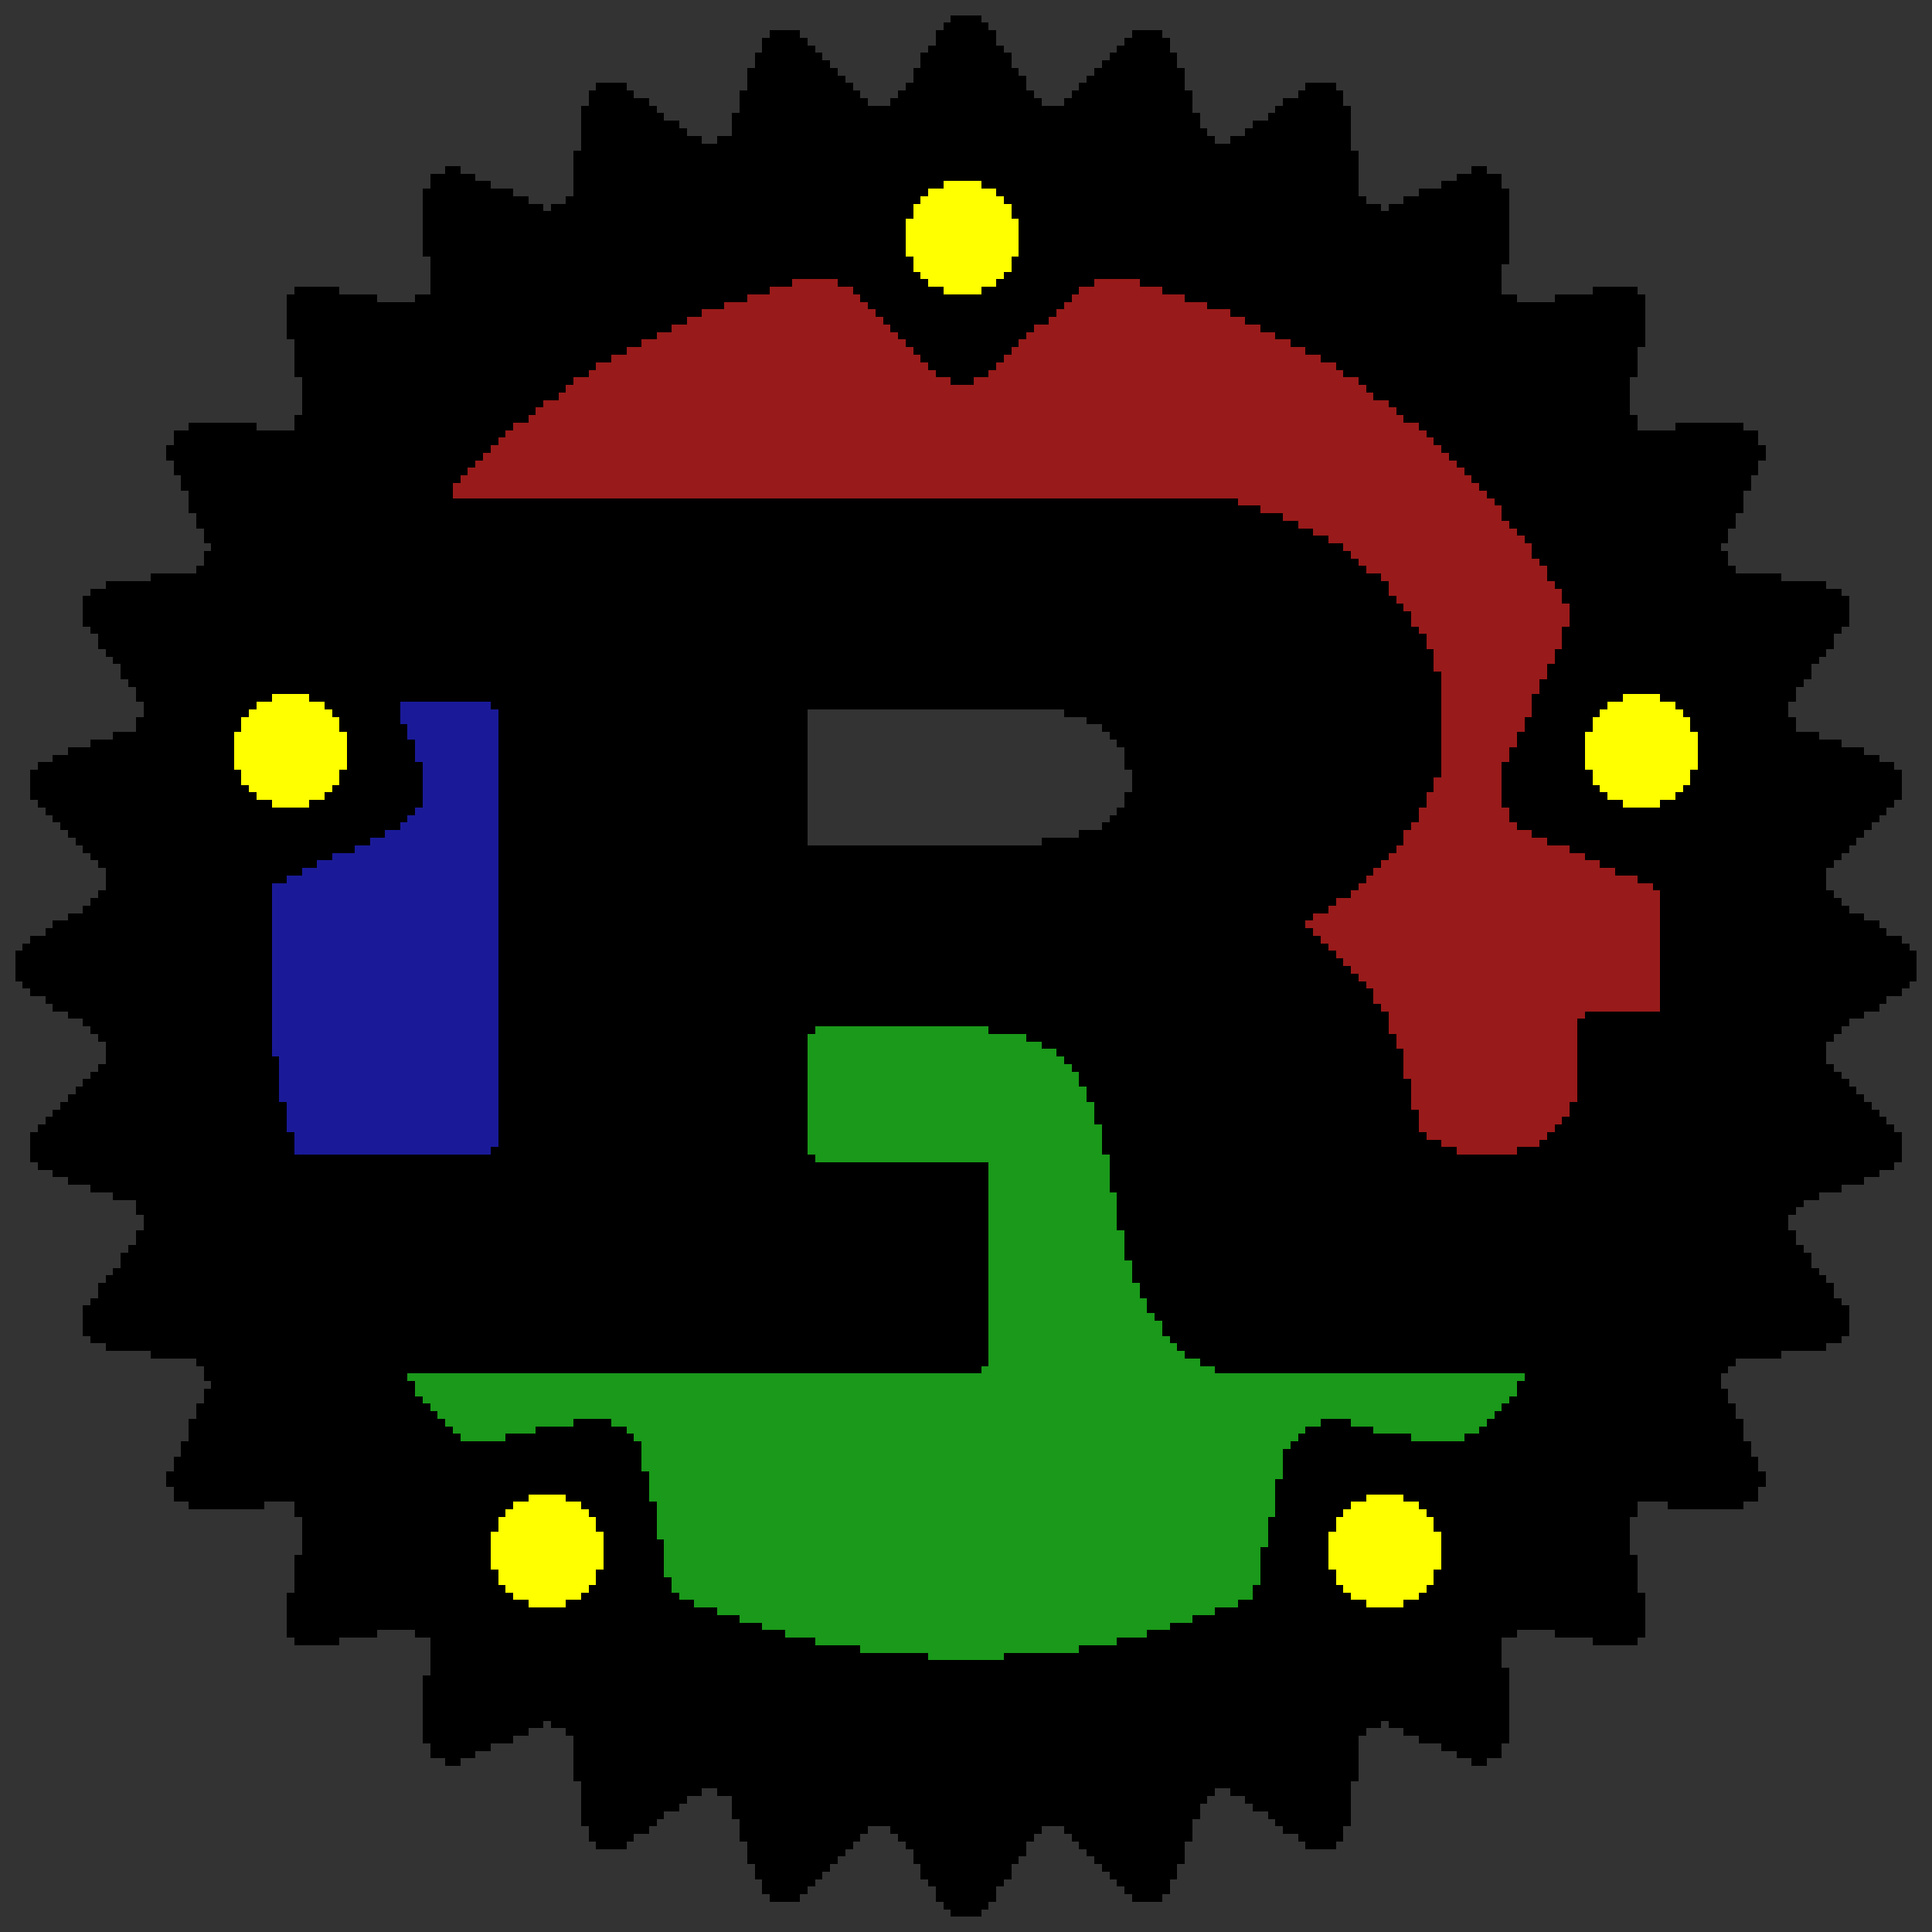 <svg xmlns="http://www.w3.org/2000/svg" width="256" height="256" shape-rendering="crispEdges" xmlns:sodipodi="http://sodipodi.sourceforge.net/DTD/sodipodi-0.dtd" xmlns:inkscape="http://www.inkscape.org/namespaces/inkscape">
<rect width="100%" height="100%" fill="#333333" stroke="none"/>
<sodipodi:namedview units="px" inkscape:document-units="px" inkscape:pagecheckerboard="true" showborder="true" borderlayer="true" showgrid="true" inkscape:showpageshadow="false" inkscape:snap-global="true" inkscape:snap-bbox="true" inkscape:bbox-nodes="true" inkscape:snap-nodes="false" inkscape:snap-others="false" inkscape:snap-grids="true" inkscape:snap-to-guides="false">
<inkscape:grid type="xygrid" id="pixelgrid" visible="false" originx="0" originy="0" spacingx="1" spacingy="1" empspacing="1" snapvisiblegridlinesonly="false"/></sodipodi:namedview>
<path id="0_0_0" fill="rgb(0,0,0)" d="M126 2H130V3H131V4H132V6H133V7H134V9H135V10H136V12H137V13H138V14H141V13H142V12H143V11H144V10H145V9H146V8H147V7H148V6H149V5H150V4H154V5H155V7H156V9H157V12H158V15H159V17H160V18H161V19H163V18H165V17H166V16H168V15H169V14H170V13H172V12H173V11H177V12H178V14H179V20H180V26H181V27H183V28H184V27H186V26H188V25H191V24H193V23H195V22H197V23H199V25H200V35H199V39H201V40H206V39H211V38H217V39H218V46H217V50H216V55H217V57H222V56H231V57H233V59H234V61H233V63H232V65H231V68H230V70H229V72H228V73H229V75H230V76H236V77H242V78H244V79H245V83H244V84H243V86H242V87H241V88H240V90H239V91H238V93H237V95H238V97H241V98H244V99H247V100H249V101H251V102H252V106H251V107H250V108H249V109H248V110H247V111H246V112H245V113H244V114H243V115H242V118H243V119H244V120H245V121H247V122H249V123H250V124H252V125H253V126H254V130H253V131H252V132H250V133H249V134H247V135H245V136H244V137H243V138H242V141H243V142H244V143H245V144H246V145H247V146H248V147H249V148H250V149H251V150H252V154H251V155H249V156H247V157H244V158H241V159H239V160H238V161H237V163H238V165H239V166H240V168H241V169H242V170H243V172H244V173H245V177H244V178H242V179H236V180H230V181H229V182H228V184H229V186H230V188H231V191H232V193H233V195H234V197H233V199H231V200H221V199H217V201H216V206H217V211H218V217H217V218H211V217H206V216H201V217H199V221H200V231H199V233H197V234H195V233H193V232H191V231H188V230H186V229H184V228H183V229H181V230H180V236H179V242H178V244H177V245H173V244H172V243H170V242H169V241H168V240H166V239H165V238H163V237H161V238H160V239H159V241H158V244H157V247H156V249H155V251H154V252H150V251H149V250H148V249H147V248H146V247H145V246H144V245H143V244H142V243H141V242H138V243H137V244H136V246H135V247H134V249H133V250H132V252H131V253H130V254H126V253H125V252H124V250H123V249H122V247H121V245H120V244H119V243H118V242H115V243H114V244H113V245H112V246H111V247H110V248H109V249H108V250H107V251H106V252H102V251H101V249H100V247H99V244H98V241H97V238H95V237H93V238H91V239H90V240H88V241H87V242H86V243H84V244H83V245H79V244H78V242H77V236H76V230H75V229H73V228H72V229H70V230H68V231H65V232H63V233H61V234H59V233H57V231H56V222H57V217H55V216H50V217H45V218H39V217H38V211H39V206H40V201H39V199H35V200H25V199H23V197H22V195H23V193H24V191H25V188H26V186H27V184H28V183H27V181H26V180H20V179H14V178H12V177H11V173H12V172H13V170H14V169H15V168H16V166H17V165H18V163H19V161H18V159H15V158H12V157H9V156H7V155H5V154H4V150H5V149H6V148H7V147H8V146H9V145H10V144H11V143H12V142H13V141H14V138H13V137H12V136H11V135H9V134H7V133H6V132H4V131H3V130H2V126H3V125H4V124H6V123H7V122H9V121H11V120H12V119H13V118H14V115H13V114H12V113H11V112H10V111H9V110H8V109H7V108H6V107H5V106H4V102H5V101H7V100H9V99H12V98H15V97H18V95H19V93H18V91H17V90H16V88H15V87H14V86H13V84H12V83H11V79H12V78H14V77H20V76H26V75H27V73H28V72H27V70H26V68H25V65H24V63H23V61H22V59H23V57H25V56H34V57H39V55H40V50H39V45H38V39H39V38H45V39H50V40H55V39H57V34H56V25H57V23H59V22H61V23H63V24H65V25H68V26H70V27H72V28H73V27H75V26H76V20H77V14H78V12H79V11H83V12H84V13H86V14H87V15H88V16H90V17H91V18H93V19H95V18H97V15H98V12H99V9H100V7H101V5H102V4H106V5H107V6H108V7H109V8H110V9H111V10H112V11H113V12H114V13H115V14H118V13H119V12H120V11H121V9H122V7H123V6H124V4H125V3H126M125 24V25H123V26H122V27H121V29H120V34H121V36H122V37H123V38H125V39H130V38H132V37H133V36H134V34H135V29H134V27H133V26H132V25H130V24M105 37V38H102V39H99V40H96V41H93V42H91V43H89V44H87V45H85V46H83V47H81V48H79V49H78V50H76V51H75V52H74V53H72V54H71V55H70V56H68V57H67V58H66V59H65V60H64V61H63V62H62V63H61V64H60V66H164V67H167V68H170V69H172V70H174V71H176V72H178V73H179V74H180V75H181V76H183V77H184V79H185V80H186V81H187V83H188V84H189V86H190V89H191V103H190V105H189V107H188V109H187V110H186V112H185V113H184V114H183V115H182V116H181V117H180V118H179V119H177V120H176V121H174V122H173V123H174V124H175V125H176V126H177V127H178V128H179V129H180V130H181V131H182V133H183V134H184V137H185V139H186V143H187V147H188V150H189V151H191V152H193V153H201V152H204V151H205V150H206V149H207V148H208V146H209V135H210V134H220V118H219V117H217V116H214V115H212V114H210V113H208V112H205V111H203V110H201V109H200V107H199V101H200V99H201V97H202V95H203V92H204V90H205V88H206V86H207V83H208V80H207V78H206V77H205V75H204V74H203V72H202V71H201V70H200V69H199V67H198V66H197V65H196V64H195V63H194V62H193V61H192V60H191V59H190V58H189V57H188V56H186V55H185V54H184V53H182V52H181V51H180V50H178V49H177V48H175V47H173V46H171V45H169V44H167V43H165V42H163V41H160V40H157V39H154V38H151V37H145V38H143V39H142V40H141V41H140V42H139V43H137V44H136V45H135V46H134V47H133V48H132V49H131V50H129V51H126V50H124V49H123V48H122V47H121V46H120V45H119V44H118V43H117V42H116V41H115V40H114V39H113V38H111V37M36 92V93H34V94H33V95H32V97H31V102H32V104H33V105H34V106H36V107H41V106H43V105H44V104H45V102H46V97H45V95H44V94H43V93H41V92M215 92V93H213V94H212V95H211V97H210V102H211V104H212V105H213V106H215V107H220V106H222V105H223V104H224V102H225V97H224V95H223V94H222V93H220V92M53 93V96H54V98H55V101H56V107H55V108H54V109H53V110H51V111H49V112H47V113H44V114H42V115H40V116H38V117H36V140H37V146H38V150H39V153H65V152H66V94H65V93M107 94V112H138V111H143V110H146V109H147V108H148V107H149V105H150V102H149V99H148V98H147V97H146V96H144V95H141V94M108 136V137H107V153H108V154H131V181H130V182H54V183H55V185H56V186H57V187H58V188H59V189H60V190H61V191H67V190H71V189H76V188H81V189H83V190H84V191H85V195H86V199H87V204H88V209H89V211H90V212H92V213H95V214H98V215H101V216H104V217H108V218H114V219H123V220H133V219H143V218H148V217H152V216H155V215H158V214H161V213H164V212H166V210H167V205H168V201H169V196H170V192H171V191H172V190H173V189H175V188H179V189H182V190H187V191H194V190H196V189H197V188H198V187H199V186H200V185H201V183H202V182H161V181H159V180H157V179H156V178H155V177H154V175H153V174H152V172H151V170H150V167H149V163H148V158H147V153H146V149H145V146H144V144H143V142H142V141H141V140H140V139H138V138H136V137H131V136M70 198V199H68V200H67V201H66V203H65V208H66V210H67V211H68V212H70V213H75V212H77V211H78V210H79V208H80V203H79V201H78V200H77V199H75V198M181 198V199H179V200H178V201H177V203H176V208H177V210H178V211H179V212H181V213H186V212H188V211H189V210H190V208H191V203H190V201H189V200H188V199H186V198"/>
<path id="255_0_0_0.49803922" fill="rgb(255,0,0)" opacity="0.498" d="M105 37H111V38H113V39H114V40H115V41H116V42H117V43H118V44H119V45H120V46H121V47H122V48H123V49H124V50H126V51H129V50H131V49H132V48H133V47H134V46H135V45H136V44H137V43H139V42H140V41H141V40H142V39H143V38H145V37H151V38H154V39H157V40H160V41H163V42H165V43H167V44H169V45H171V46H173V47H175V48H177V49H178V50H180V51H181V52H182V53H184V54H185V55H186V56H188V57H189V58H190V59H191V60H192V61H193V62H194V63H195V64H196V65H197V66H198V67H199V69H200V70H201V71H202V72H203V74H204V75H205V77H206V78H207V80H208V83H207V86H206V88H205V90H204V92H203V95H202V97H201V99H200V101H199V107H200V109H201V110H203V111H205V112H208V113H210V114H212V115H214V116H217V117H219V118H220V134H210V135H209V146H208V148H207V149H206V150H205V151H204V152H201V153H193V152H191V151H189V150H188V147H187V143H186V139H185V137H184V134H183V133H182V131H181V130H180V129H179V128H178V127H177V126H176V125H175V124H174V123H173V122H174V121H176V120H177V119H179V118H180V117H181V116H182V115H183V114H184V113H185V112H186V110H187V109H188V107H189V105H190V103H191V89H190V86H189V84H188V83H187V81H186V80H185V79H184V77H183V76H181V75H180V74H179V73H178V72H176V71H174V70H172V69H170V68H167V67H164V66H60V64H61V63H62V62H63V61H64V60H65V59H66V58H67V57H68V56H70V55H71V54H72V53H74V52H75V51H76V50H78V49H79V48H81V47H83V46H85V45H87V44H89V43H91V42H93V41H96V40H99V39H102V38H105"/>
<path id="0_255_0_0.49803922" fill="rgb(0,255,0)" opacity="0.498" d="M108 136H131V137H136V138H138V139H140V140H141V141H142V142H143V144H144V146H145V149H146V153H147V158H148V163H149V167H150V170H151V172H152V174H153V175H154V177H155V178H156V179H157V180H159V181H161V182H202V183H201V185H200V186H199V187H198V188H197V189H196V190H194V191H187V190H182V189H179V188H175V189H173V190H172V191H171V192H170V196H169V201H168V205H167V210H166V212H164V213H161V214H158V215H155V216H152V217H148V218H143V219H133V220H123V219H114V218H108V217H104V216H101V215H98V214H95V213H92V212H90V211H89V209H88V204H87V199H86V195H85V191H84V190H83V189H81V188H76V189H71V190H67V191H61V190H60V189H59V188H58V187H57V186H56V185H55V183H54V182H130V181H131V154H108V153H107V137H108"/>
<path id="0_0_255_0.49803922" fill="rgb(0,0,255)" opacity="0.498" d="M53 93H65V94H66V152H65V153H39V150H38V146H37V140H36V117H38V116H40V115H42V114H44V113H47V112H49V111H51V110H53V109H54V108H55V107H56V101H55V98H54V96H53"/>
<path id="255_255_0" fill="rgb(255,255,0)" d="M125 24H130V25H132V26H133V27H134V29H135V34H134V36H133V37H132V38H130V39H125V38H123V37H122V36H121V34H120V29H121V27H122V26H123V25H125M36 92H41V93H43V94H44V95H45V97H46V102H45V104H44V105H43V106H41V107H36V106H34V105H33V104H32V102H31V97H32V95H33V94H34V93H36M215 92H220V93H222V94H223V95H224V97H225V102H224V104H223V105H222V106H220V107H215V106H213V105H212V104H211V102H210V97H211V95H212V94H213V93H215M70 198H75V199H77V200H78V201H79V203H80V208H79V210H78V211H77V212H75V213H70V212H68V211H67V210H66V208H65V203H66V201H67V200H68V199H70M181 198H186V199H188V200H189V201H190V203H191V208H190V210H189V211H188V212H186V213H181V212H179V211H178V210H177V208H176V203H177V201H178V200H179V199H181"/>
</svg>
